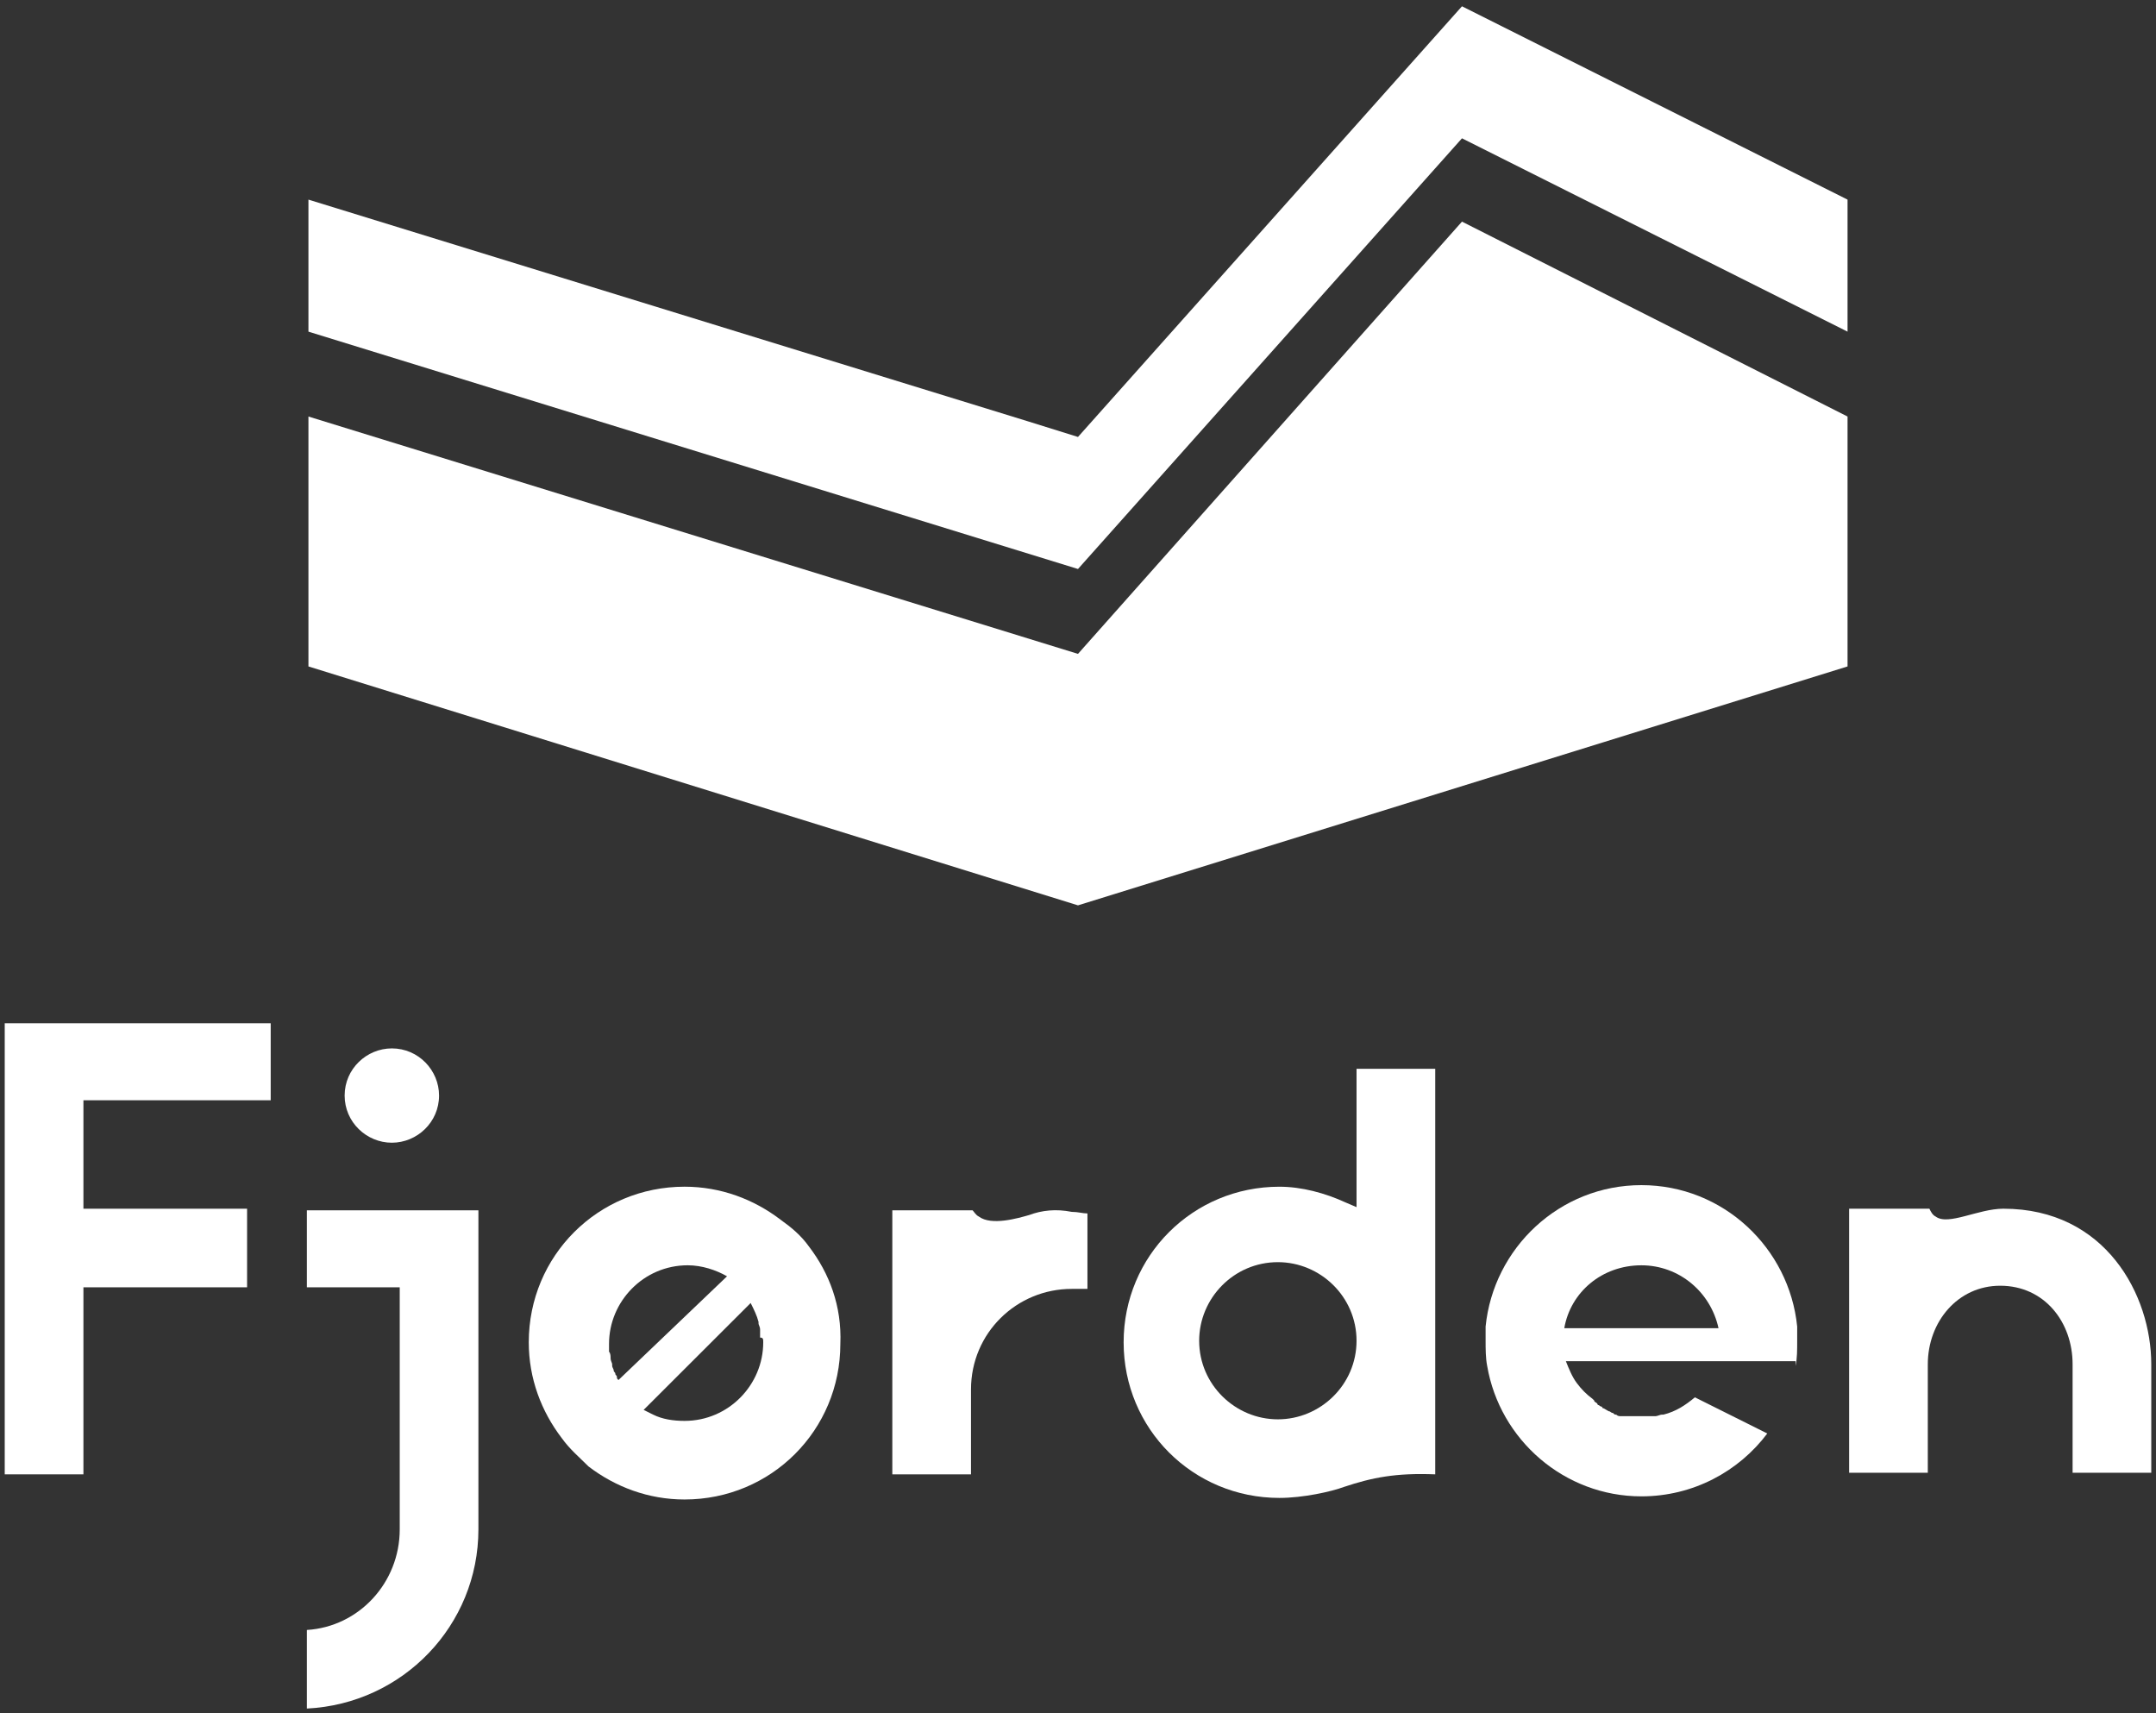<svg width="146" height="116" viewBox="0 0 146 116" fill="none" xmlns="http://www.w3.org/2000/svg">
<rect x="0" y="0" width="146" height="116" fill="#333333" stroke="none"/>
<g clip-path="url(#clip0_3018_9837)">
<path d="M99.002 0.426L72.999 29.585L69.589 28.521L20.887 13.516V22.455L72.999 38.525L99.002 9.365L125.112 22.455V13.516L99.002 0.426Z" fill="white"/>
<path d="M125.112 28.202L99.002 15.006L72.999 44.272L20.887 28.202V45.123L72.999 61.299L125.112 45.123V28.202Z" fill="white"/>
<path d="M0.32 99.824H5.649V87.16H16.732V81.839H5.649V74.496H18.331V69.281H0.32V99.824Z" fill="white"/>
<path d="M69.697 82.265C68.951 82.478 67.14 83.01 66.287 82.371C66.074 82.265 65.967 82.052 65.861 81.946H60.426V99.825H65.754V94.078C65.754 90.247 68.845 87.267 72.575 87.267H73.64V82.159C73.321 82.159 73.001 82.052 72.575 82.052C71.509 81.839 70.55 81.946 69.697 82.265Z" fill="white"/>
<path d="M20.781 87.16H27.069V103.549C27.069 107.167 24.298 110.147 20.781 110.36V115.681C27.282 115.362 32.397 110.041 32.397 103.549V81.945H20.781V87.16Z" fill="white"/>
<path d="M26.535 77.37C28.24 77.37 29.732 75.986 29.732 74.177C29.732 72.474 28.347 70.984 26.535 70.984C24.83 70.984 23.338 72.368 23.338 74.177C23.338 75.986 24.83 77.37 26.535 77.37Z" fill="white"/>
<path d="M91.862 81.732L91.116 81.413C89.731 80.775 88.132 80.349 86.64 80.349C80.779 80.349 76.09 85.031 76.09 90.885C76.09 96.738 80.779 101.42 86.64 101.42C88.239 101.42 90.157 100.995 91.01 100.675C92.928 100.037 94.526 99.718 97.191 99.824V72.367H91.862V81.732ZM86.534 96.099C83.656 96.099 81.205 93.758 81.205 90.778C81.205 87.905 83.55 85.457 86.534 85.457C89.411 85.457 91.862 87.798 91.862 90.778C91.862 93.758 89.411 96.099 86.534 96.099Z" fill="white"/>
<path d="M135.663 81.838C133.957 81.838 131.933 83.008 131.08 82.37C130.867 82.264 130.76 82.051 130.654 81.838H125.219V99.717H130.547V92.374C130.547 89.5 132.572 87.053 135.449 87.053C138.433 87.053 140.352 89.5 140.352 92.374V99.717H145.68V92.374C145.68 87.691 142.59 81.838 135.663 81.838Z" fill="white"/>
<path d="M121.596 92.481C121.702 91.949 121.702 91.416 121.702 90.778C121.702 90.459 121.702 90.139 121.702 89.82C121.169 84.499 116.694 80.242 111.152 80.242C105.61 80.242 101.134 84.499 100.602 89.82C100.602 90.139 100.602 90.459 100.602 90.778C100.602 91.31 100.602 91.949 100.708 92.481C101.561 97.483 105.93 101.314 111.152 101.314C114.669 101.314 117.759 99.611 119.677 97.057L114.775 94.609C114.136 95.141 113.496 95.567 112.644 95.78C112.644 95.78 112.644 95.78 112.537 95.78C112.431 95.78 112.218 95.886 112.111 95.886C112.004 95.886 112.004 95.886 111.898 95.886C111.791 95.886 111.685 95.886 111.578 95.886C111.365 95.886 111.258 95.886 111.045 95.886C110.832 95.886 110.726 95.886 110.513 95.886C110.406 95.886 110.406 95.886 110.299 95.886C110.193 95.886 110.086 95.886 109.98 95.886C109.873 95.886 109.873 95.886 109.767 95.886C109.66 95.886 109.553 95.886 109.447 95.78C109.34 95.78 109.34 95.78 109.234 95.673C109.127 95.673 109.021 95.567 109.021 95.567C108.914 95.567 108.807 95.46 108.594 95.354C108.594 95.354 108.488 95.354 108.488 95.248C108.381 95.248 108.275 95.141 108.275 95.141C108.275 95.141 108.168 95.141 108.168 95.035C108.061 94.928 107.955 94.928 107.955 94.822L107.848 94.716C107.422 94.396 107.102 94.077 106.783 93.651C106.463 93.226 106.25 92.694 106.037 92.162H121.596V92.481ZM105.93 89.927C106.356 87.479 108.488 85.67 111.152 85.67C113.71 85.67 115.841 87.479 116.374 89.927H105.93Z" fill="white"/>
<path d="M54.776 84.392C54.243 83.647 53.604 83.115 52.858 82.582C51.046 81.199 48.808 80.348 46.357 80.348C40.496 80.348 35.807 85.03 35.807 90.883C35.807 93.331 36.659 95.566 38.045 97.375C38.577 98.12 39.217 98.652 39.856 99.291C41.668 100.674 43.906 101.526 46.357 101.526C52.218 101.526 56.907 96.843 56.907 90.99C57.014 88.436 56.161 86.201 54.776 84.392ZM41.881 93.438C41.775 93.331 41.775 93.331 41.775 93.225C41.775 93.118 41.668 93.118 41.668 93.012C41.668 92.905 41.561 92.906 41.561 92.799C41.561 92.693 41.455 92.586 41.455 92.48V92.373C41.455 92.267 41.348 92.16 41.348 91.948C41.348 91.841 41.348 91.628 41.242 91.522V91.415C41.242 91.309 41.242 91.096 41.242 90.99C41.242 88.117 43.586 85.669 46.57 85.669C47.529 85.669 48.488 85.988 49.234 86.414L41.881 93.438ZM51.685 90.883C51.685 93.757 49.341 96.204 46.357 96.204C45.611 96.204 44.865 96.098 44.226 95.779C44.013 95.672 43.799 95.566 43.586 95.46L50.833 88.223C51.046 88.649 51.259 89.074 51.366 89.5V89.606C51.366 89.713 51.472 89.819 51.472 90.032C51.472 90.138 51.472 90.245 51.472 90.351C51.472 90.458 51.472 90.458 51.472 90.564C51.685 90.564 51.685 90.671 51.685 90.883C51.685 90.777 51.685 90.777 51.685 90.883Z" fill="white"/>
</g>
<defs>
<clipPath id="clip0_3018_9837">
<rect width="146" height="116" fill="white"/>
</clipPath>
</defs>
</svg>
